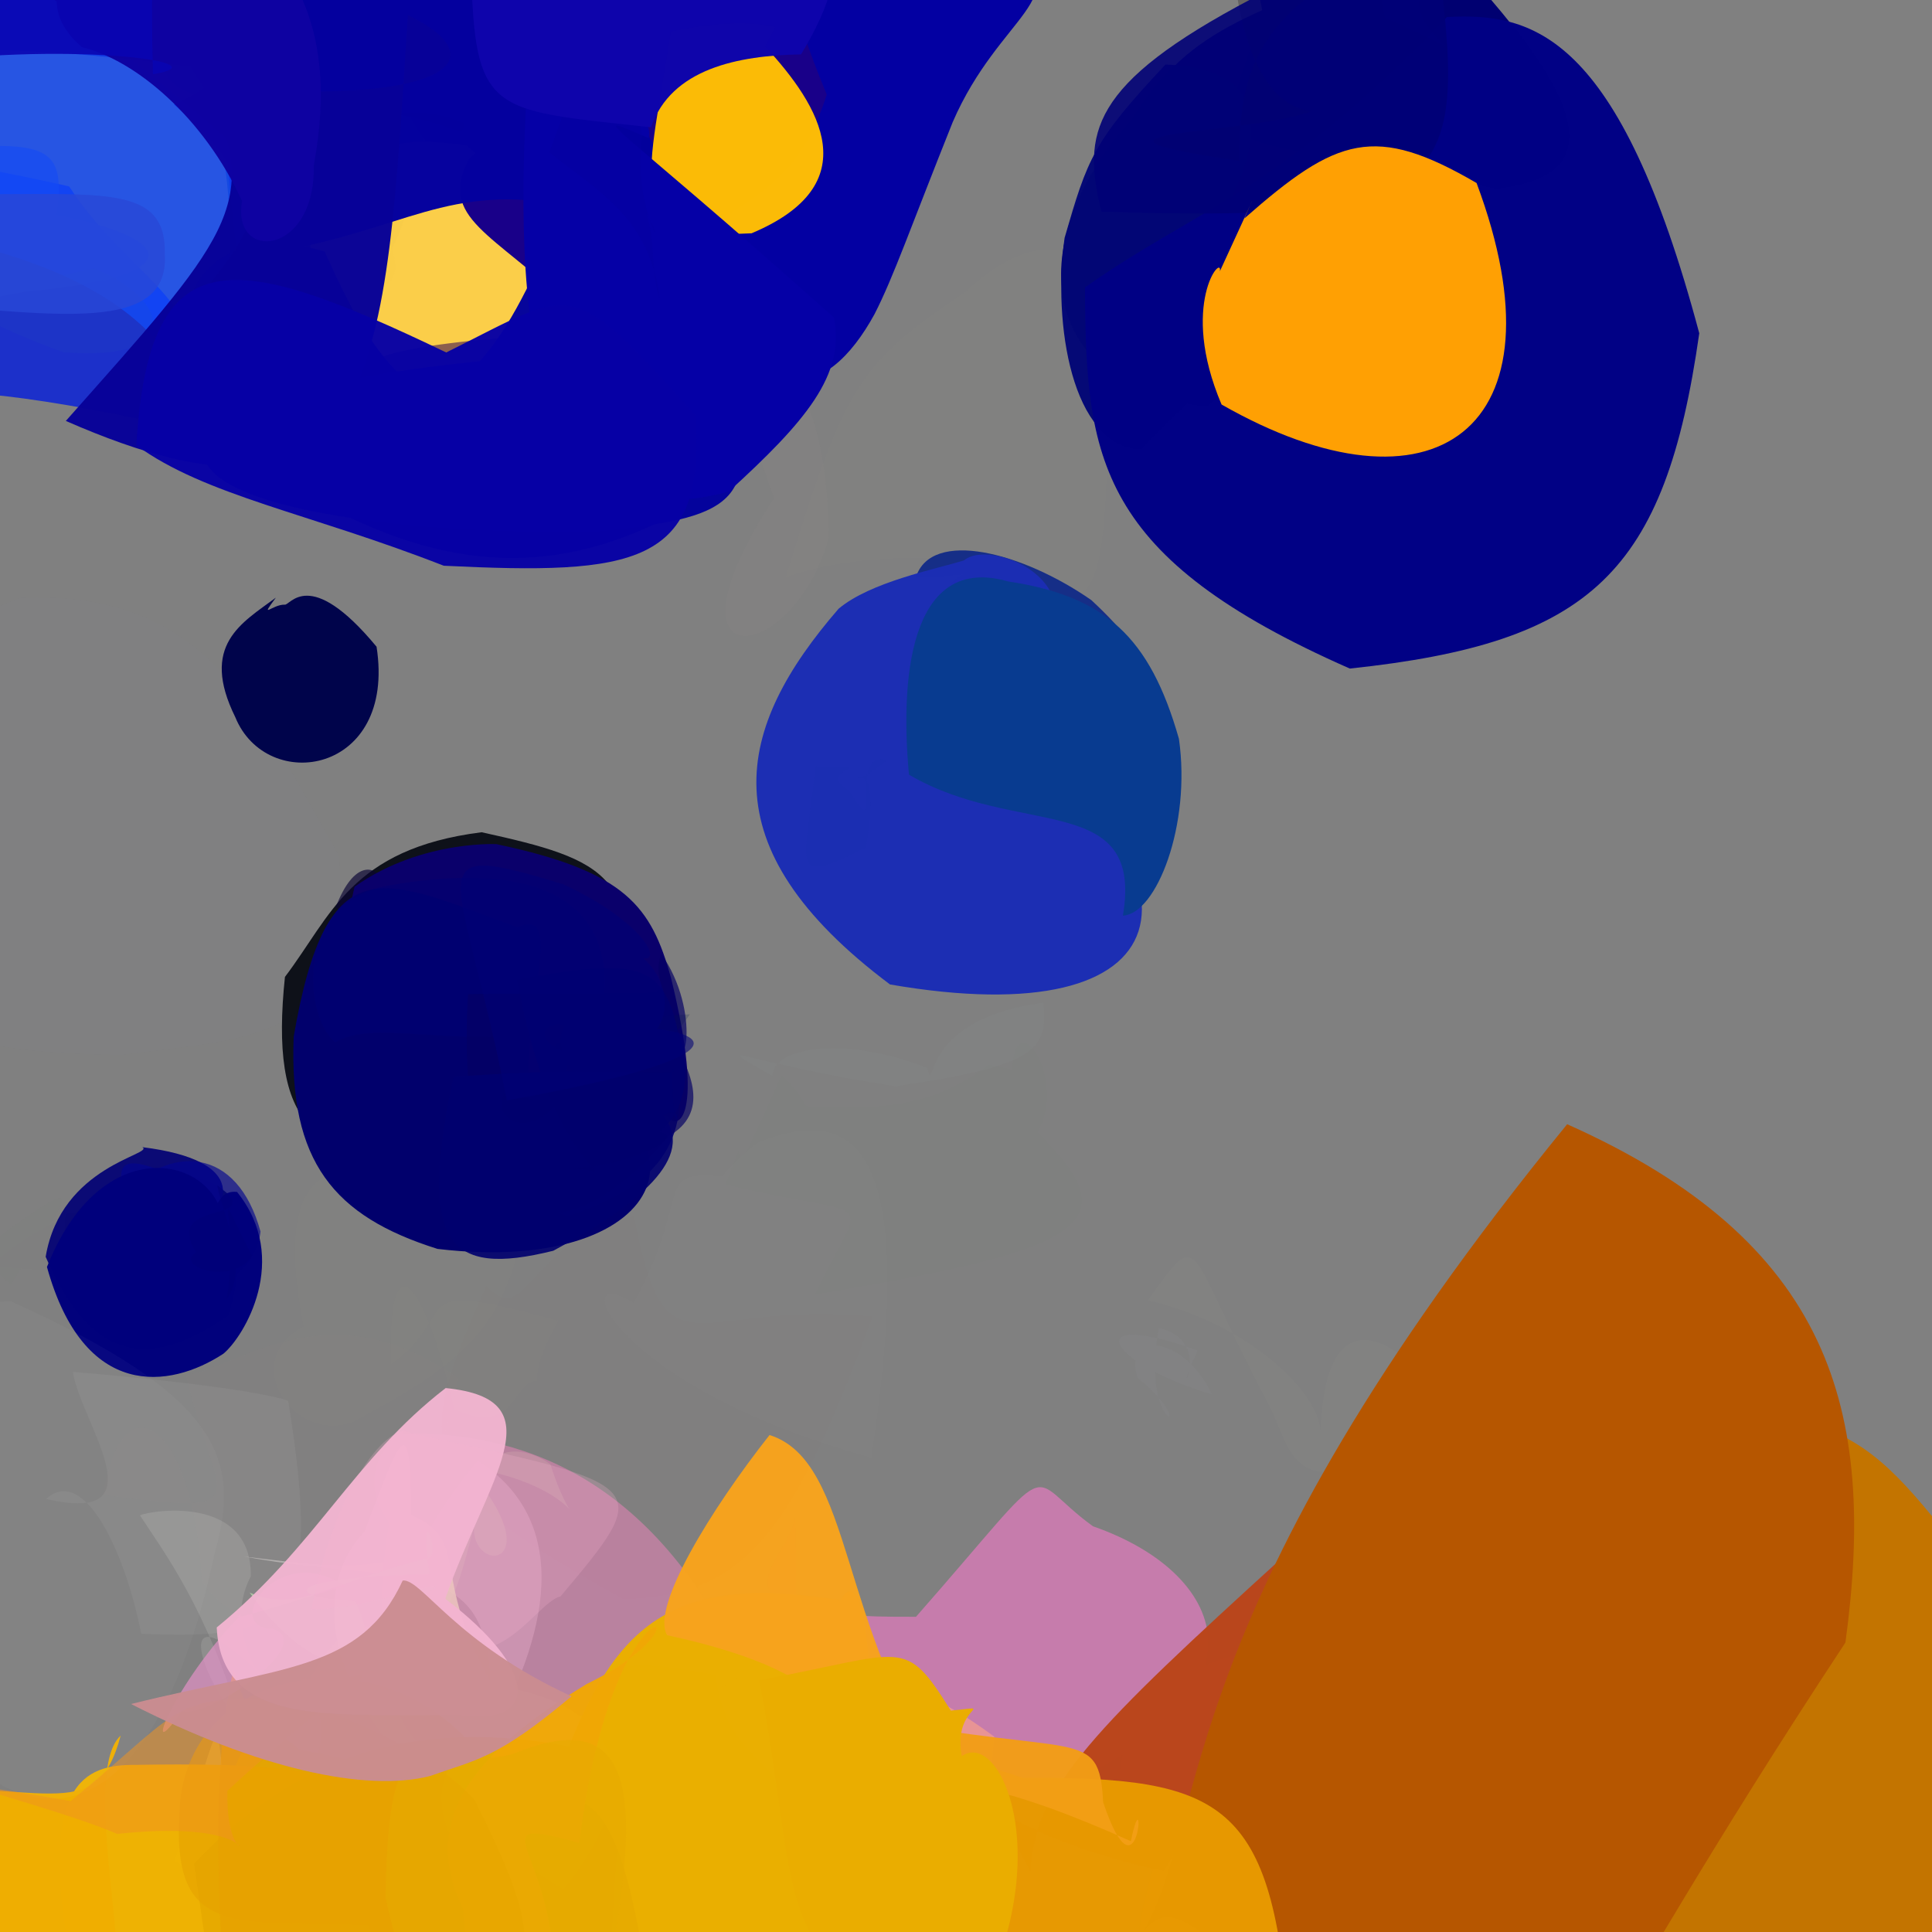 <?xml version="1.0" ?>
<svg xmlns="http://www.w3.org/2000/svg" version="1.1" width="512" height="512">
  <rect width="100%" height="100%" fill="#808080" stroke="none"/>
  <defs/>
  <g>
    <path d="M 335.912 371.66 C 342.579 383.198 341.123 405.543 384.506 373.854 C 366.318 348.105 350.492 347.62 350 380.186 C 350.399 369.702 331.458 350.951 304.185 344.601 C 318.872 324.266 313.717 329.821 335.912 371.66" stroke-width="0.0" fill="rgb(255, 255, 226)" opacity="0.022"/>
    <path d="M 292.997 85.686 C 295.187 163.484 289.293 165.242 272.242 149.748 C 255.337 147.746 229.746 145.543 208.246 152.943 C 223.728 102.645 227.484 96.233 255.873 77.371 C 271.027 62.773 290.565 59.222 292.997 85.686" stroke-width="0.0" fill="rgb(240, 236, 170)" opacity="0.015"/>
    <path d="M 392.173 -3.478 C 425.095 33.744 420.68 47.06 396.57 49.908 C 314.16 32.584 321.612 45.356 334.569 3.079 C 329.004 -22.755 340.074 -31.513 413.746 -17.412 C 404.196 10.646 385.941 -17.734 392.173 -3.478" stroke-width="0.0" fill="rgb(0, 0, 113)" opacity="0.997"/>
    <path d="M 112.144 37.063 C 106.228 68.608 99.693 85.661 63.769 82.649 C 57.039 75.264 65.622 55.47 55.025 26.184 C 38.702 21.85 40.327 14.156 57.735 2.054 C 119.302 -8.594 129.605 1.612 112.144 37.063" stroke-width="0.0" fill="rgb(30, 65, 124)" opacity="0.905"/>
    <path d="M 89.854 226.841 C 93.28 275.826 69.978 274.666 32.088 279.563 C -16.634 278.879 -26.588 270.996 -24.34 249.39 C -37.934 188.786 -40.596 176.763 5.149 158.482 C 55.76 156.044 68.449 189.751 89.854 226.841" stroke-width="0.0" fill="rgb(115, 194, 211)" opacity="0.01"/>
    <path d="M 174.425 -15.426 C 168.515 27.18 168.881 47.946 149.62 51.503 C 118.526 50.957 111.409 41.107 100.6 11.87 C 148.004 21.18 151.382 11.284 163.759 -1.795 C 180.305 -22.469 187.011 -15.35 174.425 -15.426" stroke-width="0.0" fill="rgb(21, 18, 134)" opacity="0.931"/>
    <path d="M 118.693 470.283 C 87.067 494.562 77.742 516.306 46.248 493.08 C 53.059 473.831 57.821 452.708 58.074 462.06 C 60.864 480.842 57.072 486.621 78.795 451.856 C 91.766 420.528 111.88 422.68 118.693 470.283" stroke-width="0.0" fill="rgb(211, 201, 158)" opacity="0.701"/>
    <path d="M 279.831 348.027 C 254.22 321.369 255.789 323.452 262.367 309.76 C 264.034 313.244 252.161 308.236 243.824 261.119 C 231.264 267.321 250.706 266.656 285.049 270.272 C 298.276 296.027 306.411 314.062 279.831 348.027" stroke-width="0.0" fill="rgb(255, 255, 229)" opacity="0.007"/>
    <path d="M 218.969 75.673 C 211.583 52.429 212.924 69.565 200.975 93.092 C 177.719 66.782 160.029 69.061 158.537 60.779 C 176.58 60.632 168.313 37.756 218.067 50.315 C 213.459 50.048 203.268 83.499 218.969 75.673" stroke-width="0.0" fill="rgb(96, 76, 253)" opacity="0.633"/>
    <path d="M 156.676 49.919 C 150.929 65.925 145.928 68.467 141.274 43.671 C 123.709 40.022 122.489 23.438 110.124 27.171 C 53.62 34.18 70.903 21.652 91.005 28.164 C 110.623 29.975 124.997 34.679 156.676 49.919" stroke-width="0.0" fill="rgb(72, 35, 14)" opacity="0.694"/>
    <path d="M 139.544 316.417 C 136.609 350.912 123.295 361.082 93.289 377.003 C 77.285 382.51 63.22 360.171 80.408 351.54 C 71.375 305.167 90.938 307.645 109.134 312.296 C 115.093 336.128 136.58 337.695 139.544 316.417" stroke-width="0.0" fill="rgb(244, 237, 118)" opacity="0.011"/>
    <path d="M 62.779 319.152 C 54.547 317.53 62.906 341.23 61.79 339.148 C 38.585 340.353 15.722 345.762 17.454 321.794 C 43.174 317.908 64.589 313.517 29.138 319.991 C 38.155 305.95 58.064 311.295 62.779 319.152" stroke-width="0.0" fill="rgb(14, 25, 73)" opacity="0.939"/>
    <path d="M 46.087 27.684 C 77.084 54.402 49.38 54.268 68.065 19.594 C 32.888 15.718 2.609 10.605 -29.963 14.847 C -26.151 2.613 -10.299 -8.917 40.108 -3.048 C 70.824 0.019 72.81 15.599 46.087 27.684" stroke-width="0.0" fill="rgb(24, 4, 133)" opacity="0.983"/>
    <path d="M 230.945 386.347 C 161.51 367.373 149.54 333.775 167.912 345.227 C 186.746 310.658 167.506 308.505 205.997 313.495 C 180.638 327.955 184.372 315.994 200.593 302.849 C 226.315 292.476 243.678 302.319 230.945 386.347" stroke-width="0.0" fill="rgb(255, 244, 229)" opacity="0.009"/>
    <path d="M 411.926 -13.749 C 378.112 -9.728 366.918 -1.969 383.937 12.817 C 373.344 7.123 365.08 4.401 357.006 -0.513 C 365.512 -12.958 373.181 -19.196 405.942 -25.485 C 455.313 -16.526 463.808 1.837 411.926 -13.749" stroke-width="0.0" fill="rgb(3, 2, 139)" opacity="0.636"/>
    <path d="M 219.727 142.18 C 210.539 176.658 172.718 181.35 205.092 132.037 C 193.229 98.235 190.647 83.887 163.692 95.237 C 151.533 109.282 156.061 85.319 149.831 72.156 C 200.159 82.825 218.578 90.656 219.727 142.18" stroke-width="0.0" fill="rgb(253, 222, 206)" opacity="0.017"/>
    <path d="M 49.692 328.599 C 58.907 309.396 67.465 328.144 60.477 348.644 C 41.447 361.861 24.94 362.94 12.1 333.061 C 16.176 308.804 41.034 305.945 37.738 304.009 C 65.659 307.495 62.365 319.554 49.692 328.599" stroke-width="0.0" fill="rgb(10, 9, 117)" opacity="0.996"/>
    <path d="M 46.415 112.959 C 3.543 103.71 -18.245 102.053 -29.851 105.584 C -45.173 131.794 -48.275 132.312 -57.877 89.824 C -63.587 40.54 -51.634 33.626 18.316 49.392 C 35.835 76.504 62.913 82.279 46.415 112.959" stroke-width="0.0" fill="rgb(11, 34, 215)" opacity="0.852"/>
    <path d="M 112.582 473.373 C 109.134 513.391 95.38 530.235 98.972 501.855 C 86.677 485.668 67.598 484.517 52.763 497.844 C 61.977 470.965 63.724 449.385 79.315 463.64 C 97.396 467.098 110.812 471.611 112.582 473.373" stroke-width="0.0" fill="rgb(205, 188, 8)" opacity="0.885"/>
    <path d="M 126.614 387.04 C 154.427 405.13 142.54 438.578 128.989 462.063 C 134.972 408.705 111.189 421.153 64.705 412.496 C 85.896 414.933 102.947 418.409 121.067 405.56 C 115.588 440.487 91.739 429.043 126.614 387.04" stroke-width="0.0" fill="rgb(254, 248, 245)" opacity="0.356"/>
    <path d="M 252.475 32.365 C 241.237 60.455 236.83 73.343 231.769 83.229 C 219.413 105.892 197.694 116.559 182.084 48.693 C 184.729 15.595 180.691 -3.481 267.468 -13.938 C 285.969 -0.945 264.91 3.662 252.475 32.365" stroke-width="0.0" fill="rgb(3, 0, 162)" opacity="0.997"/>
    <path d="M 235.305 199.504 C 258.543 199.617 242.3 204.977 229.214 198.417 C 193.956 202.775 142.195 198.822 184.352 151.712 C 205.59 149.265 198.156 183.257 208.523 191.316 C 221.593 177.018 211.533 182.073 235.305 199.504" stroke-width="0.0" fill="rgb(250, 241, 143)" opacity="0.003"/>
    <path d="M 197.486 443.565 C 162.894 462.994 135.028 465.501 115.785 461.965 C 109.525 467.423 96.017 445.956 103.171 403.478 C 91.095 387.214 110.667 375.884 106.487 379.832 C 136.212 379.496 172.692 389.57 197.486 443.565" stroke-width="0.0" fill="rgb(227, 131, 182)" opacity="0.579"/>
    <path d="M 155.862 33.449 C 147.903 68.798 107.805 62.926 123.39 32.738 C 106.956 25.447 92.341 32.828 67.716 40.571 C 67.681 -2.836 73.157 -21.283 100.883 -53.711 C 141.75 -27.165 148.839 -21.216 155.862 33.449" stroke-width="0.0" fill="rgb(55, 0, 102)" opacity="1.0"/>
    <path d="M 161.672 271.885 C 158.107 298.062 150.545 303.502 120.648 299.456 C 82.054 312.137 71.506 297.106 75.513 258.893 C 87.742 242.786 92.913 224.937 127.638 220.553 C 160.289 227.757 172.794 232.146 161.672 271.885" stroke-width="0.0" fill="rgb(12, 15, 23)" opacity="0.979"/>
    <path d="M 202.618 481.885 C 195.938 506.735 187.614 517.756 172.88 550.869 C 165.558 522.833 176.618 504.967 181.638 470.535 C 141.23 451.982 171.731 450.978 153.473 454.766 C 157.592 480.162 173.939 474.499 202.618 481.885" stroke-width="0.0" fill="rgb(210, 216, 30)" opacity="0.993"/>
    <path d="M 333.232 399.69 C 333.548 415.893 329.443 443.238 307.254 424.035 C 289.523 408.882 281.131 396.831 258.659 385.771 C 281.075 341.583 296.923 339.076 310.3 345.634 C 317.918 344.88 328.358 355.224 333.232 399.69" stroke-width="0.0" fill="rgb(246, 239, 251)" opacity="0.003"/>
    <path d="M 196.291 85.796 C 175.178 87.455 163.333 116.057 126.942 109.768 C 107.05 111.753 91.149 116.839 81.56 61.206 C 96.71 41.333 97.495 35.011 123.616 38.5 C 147.963 59.008 157.893 73.505 196.291 85.796" stroke-width="0.0" fill="rgb(254, 208, 71)" opacity="0.972"/>
    <path d="M 19.795 68.549 C -1.393 72.446 -17.637 90.329 -32.93 96.625 C -3.58 110.539 -23.975 113.377 -52.619 103.985 C -46.591 62.133 -31.969 53.4 -5.479 62.427 C 4.151 74.157 9.4 72.498 19.795 68.549" stroke-width="0.0" fill="rgb(32, 68, 166)" opacity="0.258"/>
    <path d="M 114.651 247.882 C 136.16 259.492 116.612 254.008 107.957 279.881 C 90.117 321.235 68.729 289.861 86.506 247.067 C 113.672 246.813 98.665 214.661 88.943 240.526 C 105.22 250.848 104.681 239.104 114.651 247.882" stroke-width="0.0" fill="rgb(9, 4, 52)" opacity="0.664"/>
    <path d="M 219.093 25.049 C 209.112 56.827 187.521 55.564 151.147 81.273 C 130.817 61.601 115.856 57.9 124.35 42.075 C 151.116 19.62 147.591 -4.736 163.047 -39.237 C 209.771 -37.233 198.505 -24.507 219.093 25.049" stroke-width="0.0" fill="rgb(25, 0, 137)" opacity="0.998"/>
    <path d="M 19.506 59.092 C 42.806 75.063 21.706 89.632 28.755 62.208 C 17.213 76.446 23.96 65.007 15.158 62.929 C 23.487 66.933 9.31 48.11 -7.344 57.56 C 14.275 65.493 23.316 70.787 19.506 59.092" stroke-width="0.0" fill="rgb(69, 98, 122)" opacity="0.304"/>
    <path d="M 14.967 56.956 C 48.949 63.662 48.411 73.632 6.9 77.232 C -21.663 83.196 -21.078 76.083 -31.314 76.612 C -20.142 62.695 -3.304 57.202 -19.893 39.896 C 12.302 36.962 17.708 38.143 14.967 56.956" stroke-width="0.0" fill="rgb(38, 76, 211)" opacity="0.61"/>
    <path d="M 76.367 371.198 C 85.896 429.662 76.11 434.657 37.411 432.97 C 33.632 413.174 22.764 387.73 12.212 397.245 C 43.07 404.415 21.096 376.445 19.315 363.56 C 59.169 366.936 73.007 369.998 76.367 371.198" stroke-width="0.0" fill="rgb(255, 247, 247)" opacity="0.05"/>
    <path d="M 237.55 268.058 C 267.93 288.617 242.228 299.826 218.32 300.573 C 193.911 283.847 176.387 282.177 180.859 251.502 C 189.674 260.391 184.819 265.485 147 227.736 C 191.179 232.61 233.497 247.761 237.55 268.058" stroke-width="0.0" fill="rgb(222, 249, 187)" opacity="0.0"/>
    <path d="M 173.481 5.105 C 151.236 48.215 156.421 56.552 145.35 53.667 C 114.861 49.39 103.958 63.256 62.97 68.278 C 53.002 -11.201 63.819 -10.488 130.716 -38.196 C 157.088 -43.884 163.732 -31.341 173.481 5.105" stroke-width="0.0" fill="rgb(5, 0, 159)" opacity="0.989"/>
    <path d="M -3.614 330.262 C 27.11 307.397 16.777 318.162 2.855 340.406 C -19.198 320.663 -21.945 308.948 -20.612 282.608 C -15.738 273.887 -6.947 268.278 -32.344 307.092 C -32.976 315.817 -22.284 316.267 -3.614 330.262" stroke-width="0.0" fill="rgb(38, 158, 4)" opacity="0.009"/>
    <path d="M 177.815 259.104 C 187.089 296.941 179.343 299.904 176.917 295.697 C 84.699 290.275 80.792 292.824 93.961 235.002 C 112.166 222.035 133.811 223.786 131.711 223.738 C 165.914 230.961 172.6 240.286 177.815 259.104" stroke-width="0.0" fill="rgb(10, 0, 107)" opacity="0.999"/>
    <path d="M 130.63 446.721 C 158.299 450.025 176.195 467.671 149.361 500.891 C 84.596 461.212 80.287 422.88 96.555 405.909 C 105.565 382.505 108.972 370.803 108.983 401.5 C 125 408.276 113.494 417.246 130.63 446.721" stroke-width="0.0" fill="rgb(233, 203, 186)" opacity="0.852"/>
    <path d="M 263.474 460.211 C 258.898 498.819 283.024 499.076 231.491 493.492 C 212.143 481.737 213.169 465.538 210.815 465.637 C 210.191 409.417 217.179 423.502 210.231 448.732 C 233.21 441.808 246.967 448.138 263.474 460.211" stroke-width="0.0" fill="rgb(243, 207, 49)" opacity="0.839"/>
    <path d="M 139.98 284.124 C 191.608 296.113 179.757 338.486 115.956 330.976 C 88.399 322.309 76.546 307.853 77.825 274.753 C 86.796 222.761 101.855 232.937 137.105 245.752 C 148.672 240.457 140.492 261.813 139.98 284.124" stroke-width="0.0" fill="rgb(1, 0, 108)" opacity="0.998"/>
    <path d="M 145.014 88.763 C 104.079 91.07 88.954 96.064 98.117 102.244 C 95.759 112.936 77.204 103.355 96.534 90.758 C 79.212 83.9 79.428 89.095 57.97 92.092 C 107.833 89.242 111.373 125.293 145.014 88.763" stroke-width="0.0" fill="rgb(88, 44, 82)" opacity="0.68"/>
    <path d="M 172.541 105.891 C 197.616 96.779 181.773 128.217 191.07 110.119 C 189.275 96.903 174.642 102.915 202.347 106.726 C 186.68 116.211 186.397 119.257 196.348 101.226 C 178.645 62.077 187.736 87.799 172.541 105.891" stroke-width="0.0" fill="rgb(186, 205, 223)" opacity="0.587"/>
    <path d="M 159.23 269.401 C 133.618 271.594 124.831 284.088 147.588 273.657 C 118.968 277.535 98.418 270.086 88.933 276.295 C 81.283 270.807 77.048 240.931 101.35 234.981 C 153.312 225.38 163.891 246.969 159.23 269.401" stroke-width="0.0" fill="rgb(0, 0, 116)" opacity="0.54"/>
    <path d="M 178.355 136.529 C 148.63 151.979 119.575 152.875 82.131 131.674 C 112.553 110.256 93.534 105.87 60.3 113.021 C 38.031 88.278 50.276 56.1 86.041 66.655 C 101.411 100.632 108.59 110.379 178.355 136.529" stroke-width="0.0" fill="rgb(9, 4, 143)" opacity="0.988"/>
    <path d="M 215.364 93.295 C 201.326 101.18 190.323 116.728 189.101 100.381 C 179.494 100.254 216.092 100.558 184.24 125.338 C 140.606 113.389 174.49 79.237 154.033 72.605 C 164.838 74.712 195.08 85.794 215.364 93.295" stroke-width="0.0" fill="rgb(179, 205, 245)" opacity="0.109"/>
    <path d="M 298.983 183.527 C 324.004 201.112 299.337 192.324 244.669 199.201 C 261.874 172.443 258.134 160.051 265.555 159.448 C 270.701 181.083 263.257 154.613 255.918 157.66 C 255.952 151.993 280.138 153.741 298.983 183.527" stroke-width="0.0" fill="rgb(23, 71, 102)" opacity="0.86"/>
    <path d="M 69.04 326.39 C 67.132 343.801 41.683 346.014 33.421 344.387 C 46.825 332.84 19.069 301.831 40.732 309.518 C 40.484 310.214 57.015 308.154 31.985 317.213 C 45.084 302.934 62.881 303.837 69.04 326.39" stroke-width="0.0" fill="rgb(2, 4, 145)" opacity="0.646"/>
    <path d="M 62.824 315.88 C 77.165 333.661 64.603 354.329 59.196 358.753 C 44.924 368.102 22.214 371.101 12.444 335.757 C 29.407 292.869 67.925 310.344 57.49 333.254 C 56.005 327.412 55.396 314.968 62.824 315.88" stroke-width="0.0" fill="rgb(0, 0, 124)" opacity="0.99"/>
    <path d="M 289.211 159.033 C 306.552 175.101 313.469 188.883 275.672 198.32 C 240.327 174.62 247.614 158.317 249.67 164.387 C 246.509 149.18 268.975 151.913 242.706 153.008 C 246.812 140.024 271.018 146.363 289.211 159.033" stroke-width="0.0" fill="rgb(21, 45, 136)" opacity="0.981"/>
    <path d="M 168.608 308.618 C 151.337 309.881 166.379 320.109 160.288 311.949 C 150.721 282.888 148.557 288.974 151.112 279.371 C 135.018 273.861 152.54 265.634 152.39 277.369 C 152.964 273.014 156.496 303.364 168.608 308.618" stroke-width="0.0" fill="rgb(32, 11, 53)" opacity="0.612"/>
    <path d="M 286.419 386.248 C 281.836 404.479 285.654 438.479 265.778 452.721 C 234.623 454.877 228.809 447.396 215.546 391.419 C 208.864 372.425 224.751 356.271 247.183 348.146 C 280.878 379.007 285.293 388.349 286.419 386.248" stroke-width="0.0" fill="rgb(236, 198, 194)" opacity="0.001"/>
    <path d="M 65.398 40.962 C 73.487 31.872 75.046 63.137 40.52 89.194 C 28.786 76.672 8.084 66.655 -25.572 61.233 C -15.555 29.993 -14.484 12.124 6.133 -6.23 C 51.484 27.378 64.207 41.165 65.398 40.962" stroke-width="0.0" fill="rgb(16, 74, 254)" opacity="0.786"/>
    <path d="M 205.506 472.956 C 216.011 496.642 214.511 519.619 222.645 545.965 C 155.994 554.942 158.592 550.793 165.115 469.808 C 151.886 441.667 158.663 437.75 189.645 443.981 C 191.521 463.474 204.436 466.597 205.506 472.956" stroke-width="0.0" fill="rgb(249, 193, 9)" opacity="0.979"/>
    <path d="M 16.874 93.369 C 49.444 95.901 44.902 79.229 24.815 71.047 C -31.609 84.553 -44.056 79.682 -45.51 63.077 C -22.86 49.18 -13.556 38.587 -26.102 60.868 C -18.714 71.51 -21.304 79.481 16.874 93.369" stroke-width="0.0" fill="rgb(41, 87, 182)" opacity="0.118"/>
    <path d="M 145.817 387.935 C 153.354 411.815 156.996 393.093 121.859 388.588 C 113.276 432.391 118.146 437.661 126.71 399.674 C 119.977 417.351 147.316 417.999 125.93 391.452 C 135.824 375.53 151.57 393.389 145.817 387.935" stroke-width="0.0" fill="rgb(232, 209, 186)" opacity="0.178"/>
    <path d="M 370.12 19.165 C 379.435 29.65 385.001 53.127 319.758 107.627 C 274.093 102.613 271.002 63.125 299.913 31.919 C 315.811 6.179 332.389 3.587 379.232 -14.755 C 359.995 -30.553 360.784 -23.578 370.12 19.165" stroke-width="0.0" fill="rgb(4, 0, 118)" opacity="0.977"/>
    <path d="M 225.05 209.703 C 215.242 203.348 235.167 203.371 216.165 203.136 C 213.492 229.621 208.622 235.062 229.443 224.55 C 234.956 192.255 218.642 214.894 234.969 201.426 C 224.056 199.166 234.895 225.322 225.05 209.703" stroke-width="0.0" fill="rgb(94, 195, 78)" opacity="0.029"/>
    <path d="M 121.498 365.252 C 104.927 444.867 65.431 437.05 53.504 419.089 C 51.405 377.524 32.509 364.112 27.307 396.145 C 69.98 401.784 57.257 398.438 49.313 364.511 C 64.741 361.513 87.495 341.507 121.498 365.252" stroke-width="0.0" fill="rgb(255, 241, 232)" opacity="0.012"/>
    <path d="M 64.024 457.411 C 52.956 444.238 44.921 420.511 68.798 443.284 C 76.915 454.288 57.118 435.569 66.469 417.731 C 66.796 394.108 35.156 401.242 37.186 401.73 C 43.253 411.106 54.964 426.279 64.024 457.411" stroke-width="0.0" fill="rgb(255, 255, 246)" opacity="0.117"/>
    <path d="M 106.104 495.567 C 111.941 543.102 106.063 547.45 84.48 544.274 C 42.65 531.402 25.079 530.17 18.831 520.436 C 9.77 472.169 22.492 467.614 35.903 467.712 C 97.691 466.648 98.165 473.181 106.104 495.567" stroke-width="0.0" fill="rgb(239, 179, 2)" opacity="0.984"/>
    <path d="M 166.052 535.643 C 157.724 530.385 151.707 537.864 84.652 598.363 C 68.823 592.263 64.015 582.332 51.42 493.942 C 95.239 447.23 144.433 459.145 182.602 471.136 C 190.309 491.903 171.041 511.985 166.052 535.643" stroke-width="0.0" fill="rgb(231, 171, 1)" opacity="0.989"/>
    <path d="M 128.255 502.857 C 135.724 529.174 114.076 545.754 97.488 510.087 C 59.891 509.034 44.406 513.65 47.854 476.178 C 52.783 441.896 97.424 434.425 122.984 460.097 C 118.936 471.43 109.423 474.549 128.255 502.857" stroke-width="0.0" fill="rgb(229, 162, 1)" opacity="0.583"/>
    <path d="M 524.825 417.811 C 537.429 480.7 520.724 537.338 475.953 574.278 C 337.428 553.913 331.74 550.531 317.814 490.244 C 327.086 455.708 350.939 454.365 413.155 379.608 C 490 367.098 493.916 379.4 524.825 417.811" stroke-width="0.0" fill="rgb(195, 116, 0)" opacity="1.0"/>
    <path d="M 102.517 -12.461 C 88.726 -30.118 66.569 -8.679 70.127 18.66 C 66.531 28.002 53.22 22.269 47.176 1.513 C 50.513 -24.459 63.58 -21.352 81.775 -25.714 C 103.775 -18.76 106.403 1.059 102.517 -12.461" stroke-width="0.0" fill="rgb(13, 17, 125)" opacity="0.958"/>
    <path d="M 304.561 85.865 C 335.817 93.126 327.555 92.716 302.309 118.994 C 283.92 118.252 278.975 85.519 282.127 63.034 C 288.236 41.968 289.641 37.549 308.872 17.101 C 342.551 18.413 337.221 43.68 304.561 85.865" stroke-width="0.0" fill="rgb(3, 7, 118)" opacity="0.978"/>
    <path d="M 188.822 106.601 C 217.684 111.256 197.176 111.18 185.861 102.544 C 163.76 104.107 148.039 106.246 156.235 86.652 C 155.414 80.364 160.143 68.694 161.84 79.261 C 179.314 72.875 185.455 63.388 188.822 106.601" stroke-width="0.0" fill="rgb(252, 238, 254)" opacity="0.29"/>
    <path d="M 289.649 404.48 C 326.941 417.461 337.1 450.897 280.008 473.601 C 199.294 451.979 212.822 447.578 210.635 402.321 C 209.106 414.216 182.465 428.906 242.752 428.463 C 281.811 384.015 270.542 390.683 289.649 404.48" stroke-width="0.0" fill="rgb(236, 122, 196)" opacity="0.647"/>
    <path d="M 307.087 351.897 C 301.907 381.149 319.788 379.975 301.457 365.147 C 297.383 352.323 314.008 353.858 321.175 369.526 C 292.81 361.14 285.641 346.501 317.389 357.886 C 309.099 375.686 323.202 355.55 307.087 351.897" stroke-width="0.0" fill="rgb(243, 248, 250)" opacity="0.024"/>
    <path d="M 190.674 101.596 C 205.893 135.668 188.951 137.664 156.169 140.985 C 25.815 141.145 25.019 105.645 127.125 95.737 C 137.59 84.004 142.079 69.885 149.664 56.706 C 157.177 9.9 175.231 16.931 190.674 101.596" stroke-width="0.0" fill="rgb(2, 0, 157)" opacity="0.974"/>
    <path d="M 35.1 331.081 C 52.441 343.688 44.337 337.985 -17.941 334.632 C -19.815 346.365 -36.37 349.153 -11.24 368.318 C -11.489 345.189 -11.696 334.327 29.1 317.165 C 29.002 296.294 45.526 309.591 35.1 331.081" stroke-width="0.0" fill="rgb(2, 8, 122)" opacity="0.005"/>
    <path d="M 103.864 65.745 C 104.227 69.803 90.043 68.411 72.095 72.864 C 83.171 117.214 89.571 84.625 88.058 76.511 C 43.207 77.353 70.568 47.567 74.216 79.303 C 84.862 72.298 109.711 84.536 103.864 65.745" stroke-width="0.0" fill="rgb(147, 111, 3)" opacity="0.009"/>
    <path d="M 178.968 279 C 183.377 300.924 176.378 313.865 150.376 322.303 C 137.552 317.572 131.515 317.12 158.914 291.872 C 130.932 266.32 168.473 262.413 171.155 271.196 C 178.478 272.687 179.128 288.636 178.968 279" stroke-width="0.0" fill="rgb(0, 0, 113)" opacity="0.906"/>
    <path d="M 108.093 4.008 C 102.015 97.671 101.615 148.425 17.446 111.55 C 59.378 64.251 70.232 53.751 54.675 23.958 C 29.004 -12.322 58.359 -19.85 72.22 24.091 C 123.596 25.876 128.567 13.729 108.093 4.008" stroke-width="0.0" fill="rgb(8, 2, 152)" opacity="0.977"/>
    <path d="M 230.749 489.635 C 239.314 528.869 245.48 541.859 173.928 542.093 C 165.807 477.125 157.741 476.717 145.759 476.041 C 160.429 435.083 172.372 415.651 222.821 424.125 C 226.976 415.77 232.641 427.03 230.749 489.635" stroke-width="0.0" fill="rgb(234, 175, 0)" opacity="0.996"/>
    <path d="M 362.816 500.345 C 377.139 510.434 367.432 513.866 337.191 534.794 C 303.293 539.741 294.915 528.787 306.449 492.309 C 285.648 476.377 297.416 435.937 345.596 436.612 C 378.99 444.283 358.18 433.3 362.816 500.345" stroke-width="0.0" fill="rgb(222, 173, 67)" opacity="0.966"/>
    <path d="M 153.516 488.401 C 122.821 480.018 151.789 492.092 145.951 534.83 C 121.015 533.466 125.709 530.296 122.66 505.77 C 111.655 483.125 123.883 465.409 155.557 446.241 C 193.312 427.892 162.953 412.271 153.516 488.401" stroke-width="0.0" fill="rgb(241, 167, 5)" opacity="0.967"/>
    <path d="M 31.986 459.947 C 20.784 470.278 36.757 527.454 30.319 544.031 C -29.621 524.408 -22.694 503.316 -26.27 472.969 C -16.827 456.052 -9.483 454.466 -38.05 474.165 C 12.163 471.144 25.231 484.966 31.986 459.947" stroke-width="0.0" fill="rgb(240, 174, 1)" opacity="0.991"/>
    <path d="M 202.767 12.314 C 217.442 28.127 229.961 48.889 199.175 61.827 C 163.666 63.712 171.914 48.174 178.117 6.283 C 195.499 0.367 213.983 -5.572 189.89 -8.785 C 214.952 -15.697 224.496 -29.001 202.767 12.314" stroke-width="0.0" fill="rgb(255, 190, 5)" opacity="0.981"/>
    <path d="M 142.348 365.978 C 135.648 365.974 136.866 381.045 120.33 373.458 C 112.103 337.104 102.482 328.517 103.657 361.521 C 122.896 348.043 105.116 338.049 147.577 349.898 C 149.737 348.609 142.328 357.413 142.348 365.978" stroke-width="0.0" fill="rgb(246, 250, 161)" opacity="0.009"/>
    <path d="M 39.943 407.602 C 36.657 462.671 29.309 449.302 16.035 447.337 C -19.099 456.158 -19.415 469.465 -29.773 459.971 C -33.468 411.309 -21.805 409.666 22.757 415.785 C 49.792 386.349 41.676 374.614 39.943 407.602" stroke-width="0.0" fill="rgb(255, 255, 255)" opacity="0.0"/>
    <path d="M 231.242 348.888 C 209.967 406.758 197.329 422.984 165.218 423.776 C 109.542 392.937 109.183 384.564 128.885 340.803 C 140.139 352.427 139.711 328.481 168.02 322.292 C 176.531 366.953 183.658 344.218 231.242 348.888" stroke-width="0.0" fill="rgb(255, 225, 159)" opacity="0.004"/>
    <path d="M 125.645 476.769 C 151.543 528.029 144.85 534.223 60.166 539.309 C 57.676 505.428 55.934 467.688 61.914 442.36 C 71.821 476.775 94.769 472.312 81.009 444.634 C 67.752 452.812 101.081 452.127 125.645 476.769" stroke-width="0.0" fill="rgb(232, 161, 1)" opacity="0.715"/>
    <path d="M 274.923 300.099 C 300.221 324.716 286.535 331.316 215.935 343.06 C 229.655 314.449 233.465 323.835 192.263 313.9 C 210.476 264.094 224.067 274.671 268.238 283.438 C 269.122 265.057 283.064 286.512 274.923 300.099" stroke-width="0.0" fill="rgb(247, 255, 227)" opacity="0.004"/>
    <path d="M 177.44 274.35 C 183.578 284.209 187.949 294.882 177.238 301.065 C 150.598 332.525 120.085 333.274 124.024 263.448 C 192.938 262.565 170.562 266.182 175.19 252.736 C 186.007 267.91 181.556 288.864 177.44 274.35" stroke-width="0.0" fill="rgb(5, 0, 100)" opacity="0.689"/>
    <path d="M 450.32 88.321 C 441.283 151.866 421.725 170.37 357.715 177.176 C 290.73 147.681 287.696 121.634 287.542 76.167 C 317.379 55.033 338.797 51.183 383.458 4.511 C 406.049 3.328 429.052 8.601 450.32 88.321" stroke-width="0.0" fill="rgb(0, 0, 133)" opacity="0.996"/>
    <path d="M 328.768 -38.386 C 323.065 -14.409 328.235 28.068 347.743 29.39 C 332.189 35.777 273.965 34.691 328.443 42.63 C 328.2 19.583 333.659 7.008 354.071 -6.044 C 348.634 -24.566 355.725 -17.653 328.768 -38.386" stroke-width="0.0" fill="rgb(31, 20, 20)" opacity="0.277"/>
    <path d="M 178.405 294.743 C 141.391 303.048 134.018 304.57 139.995 313.052 C 143.294 318.766 150.036 315.546 154.258 294.154 C 137.957 283.67 152.497 261.065 149.815 292.079 C 177.686 293.715 167.143 275.979 178.405 294.743" stroke-width="0.0" fill="rgb(0, 7, 90)" opacity="0.218"/>
    <path d="M 90.944 -37.727 C 88.097 -18.03 79.833 -8.34 63.154 1.765 C 91.786 13.366 69.451 19.007 29.56 5.426 C 27.641 -5.994 43.594 -27.978 68.068 -30.983 C 107.303 -16.748 115.526 -14.174 90.944 -37.727" stroke-width="0.0" fill="rgb(7, 11, 158)" opacity="0.854"/>
    <path d="M 99.79 171.385 C 105.082 205.284 70.686 210.531 62.353 190.057 C 52.919 170.928 64.049 165.109 73.102 158.387 C 68.643 164.406 72.09 160.197 75.422 160.236 C 76.796 160.71 81.846 149.733 99.79 171.385" stroke-width="0.0" fill="rgb(0, 4, 75)" opacity="0.997"/>
    <path d="M 72.247 431.618 C 84.502 435.451 55.351 455.528 48.188 453.423 C 36.741 469.999 46.047 445.946 63.978 427.866 C 56.873 431.107 86.185 421.695 91.502 420.348 C 73.35 408.019 58.647 431.52 72.247 431.618" stroke-width="0.0" fill="rgb(232, 146, 203)" opacity="0.662"/>
    <path d="M 145.179 285.41 C 172.056 304.912 159.075 290.24 148.541 291.344 C 137.66 305.039 127.947 292.537 135.53 288.53 C 141.128 295.782 168.078 290.1 182.821 268.819 C 159.071 269.242 168.349 285.198 145.179 285.41" stroke-width="0.0" fill="rgb(2, 23, 73)" opacity="0.196"/>
    <path d="M 342.489 436.986 C 324.161 449.693 315.84 485.826 308.363 495.794 C 261.509 485.528 259.493 469.462 273.021 495.68 C 274.295 473.532 290.806 457.401 339.75 412.854 C 348.145 394.397 342.969 413.73 342.489 436.986" stroke-width="0.0" fill="rgb(185, 70, 28)" opacity="0.992"/>
    <path d="M 187.027 105.27 C 190.088 110.327 201.038 122.303 205.048 108.199 C 184.256 89.458 179.672 71.158 177.788 53.479 C 167.035 56.211 170.333 57.868 157.254 77.052 C 202.692 81.057 218.543 90.23 187.027 105.27" stroke-width="0.0" fill="rgb(199, 190, 186)" opacity="0.063"/>
    <path d="M 220.99 84.155 C 224.106 99.302 213.456 111.724 193.125 130.278 C 137.138 145.437 135.731 78.414 140.407 10.808 C 152.594 32.092 173.898 26.397 171.903 36.607 C 154.297 29.252 160.337 29.96 220.99 84.155" stroke-width="0.0" fill="rgb(5, 0, 166)" opacity="0.999"/>
    <path d="M 379.602 -22.335 C 388.955 47.677 390.835 59.441 291.881 56.074 C 286.852 35.383 288.595 22.388 331.812 -0.381 C 338.568 -37.952 332.084 -24.149 347.764 -29.177 C 341.98 -12.561 354.295 -1.876 379.602 -22.335" stroke-width="0.0" fill="rgb(0, 0, 118)" opacity="0.895"/>
    <path d="M 175.745 295.644 C 184.672 306.638 169.094 319.389 146.631 331.463 C 118.52 338.441 110.807 329.829 120.162 285.406 C 163.875 281.95 181.823 285.953 178.137 283.19 C 178.047 306.436 182.225 290.991 175.745 295.644" stroke-width="0.0" fill="rgb(1, 0, 111)" opacity="0.912"/>
    <path d="M 113.65 412.898 C 88.113 418.957 79.029 427.837 66.155 422.054 C 85.323 448.633 104.243 444.471 94.065 424.189 C 76.519 423.659 71.758 418.116 113.87 417.187 C 110.574 395.62 117.052 411.605 113.65 412.898" stroke-width="0.0" fill="rgb(201, 246, 186)" opacity="0.559"/>
    <path d="M 179.534 272.862 C 187.239 293.528 171.956 307.068 164.879 300.384 C 190.33 297.137 169.625 308.81 152.173 309.529 C 167.529 311.671 146.859 314.294 137.096 259.68 C 168.062 253.722 175.786 255.198 179.534 272.862" stroke-width="0.0" fill="rgb(0, 1, 109)" opacity="0.826"/>
    <path d="M 291.693 258.102 C 258.808 283.441 255.579 295.903 213.719 293.144 C 201.928 273.397 187.995 280.711 196.511 307.875 C 217.032 266.352 212.976 258.843 235.645 256.777 C 262.525 221.169 301.612 231.428 291.693 258.102" stroke-width="0.0" fill="rgb(231, 216, 240)" opacity="0.005"/>
    <path d="M 489.055 435.292 C 414.034 549.138 420.495 562.453 386.572 567.182 C 320.673 518.499 313.55 499.32 303.142 511.737 C 320.426 481.212 309.884 427.146 415.31 297.931 C 485.051 329.027 497.48 373.417 489.055 435.292" stroke-width="0.0" fill="rgb(182, 86, 0)" opacity="1.0"/>
    <path d="M -5.907 171.032 C -7.692 180.385 -11.723 196.166 -27.523 203.125 C -15.12 213.618 -23.262 211.315 -42.447 145.568 C -38.472 138.204 -31.235 137.31 -13.575 158.028 C -5.838 187.824 -5.124 183.326 -5.907 171.032" stroke-width="0.0" fill="rgb(29, 29, 77)" opacity="0.872"/>
    <path d="M 276.565 265.714 C 242.529 270.109 248.199 291.155 245.708 283.024 C 225.805 274.833 204.843 276.839 204.715 285.165 C 185.824 274.362 198.185 281.979 237.363 287.899 C 274.929 282.441 277.715 278.069 276.565 265.714" stroke-width="0.0" fill="rgb(231, 253, 251)" opacity="0.016"/>
    <path d="M 163.043 512.497 C 176.17 544.935 179.847 560.753 162.322 560.245 C 122.107 547.605 110.499 540.6 102.192 502.983 C 102.737 444.883 117.34 470.311 135.79 464.867 C 166.251 452.232 169.778 472.622 163.043 512.497" stroke-width="0.0" fill="rgb(230, 170, 0)" opacity="0.604"/>
    <path d="M 250.082 470.214 C 280.872 477.594 264.501 491.734 224.971 475.078 C 224.923 459.973 227.146 444.268 176.795 433.339 C 172.361 425.925 188.691 399.612 203.937 380.298 C 226.286 387.317 222.297 432.427 250.082 470.214" stroke-width="0.0" fill="rgb(246, 163, 29)" opacity="0.98"/>
    <path d="M 43.663 67.208 C 45.175 90.284 9.743 82.239 -31.435 79.945 C -10.193 80.426 -17.174 72.956 -20.862 62.789 C -16.605 53.255 -10.728 44.787 -35.023 50.452 C 17.456 54.213 44.236 44.482 43.663 67.208" stroke-width="0.0" fill="rgb(41, 72, 214)" opacity="0.815"/>
    <path d="M 56.928 411.462 C 41.961 481.422 12.536 487.802 -10.632 464.617 C 8.619 462.538 -5.731 462.324 -51.111 424.466 C -72.38 367.183 -77.956 347.166 2.932 344.87 C 57.884 369.801 64.09 386.202 56.928 411.462" stroke-width="0.0" fill="rgb(254, 250, 255)" opacity="0.029"/>
    <path d="M 184.231 109.946 C 187.448 150.116 167.735 152.341 117.607 149.927 C 81.752 135.913 54.485 131.392 36.13 118.005 C 39.477 62.494 61.644 66.229 118.26 93.406 C 153.143 76.037 150.443 72.777 184.231 109.946" stroke-width="0.0" fill="rgb(7, 0, 165)" opacity="0.967"/>
    <path d="M 60.264 474.584 C 59.642 502.269 78.022 480.973 31.039 486.004 C 12.375 477.908 -30.702 468.698 18.741 477.301 C 47.142 454.01 44.74 450.071 70.674 449.961 C 110.605 440.821 99.992 437.755 60.264 474.584" stroke-width="0.0" fill="rgb(241, 148, 33)" opacity="0.524"/>
    <path d="M 174.802 79.257 C 172.205 70.812 173.852 64.075 171.213 56.354 C 178.46 69.768 167.375 56.428 170.215 36.007 C 160.199 -10.622 168.03 -20.74 145.587 40.369 C 158.82 50.898 172.367 57.922 174.802 79.257" stroke-width="0.0" fill="rgb(5, 2, 160)" opacity="0.489"/>
    <path d="M 350.085 58.21 C 352.691 86.24 360.72 119.577 371.99 88.32 C 335.488 89.966 319.267 69.206 330.561 92.975 C 329.256 77.421 327.444 51.418 346.161 47.722 C 345.316 67.907 357.677 76.697 350.085 58.21" stroke-width="0.0" fill="rgb(60, 37, 81)" opacity="0.282"/>
    <path d="M 60.071 344.278 C 63.741 321.98 55.22 310.081 66.793 332.796 C 61.692 340.949 45.907 335.547 52.009 331.924 C 42.663 317.206 72.068 324.693 57.564 314.086 C 58.805 321.369 66.289 335.877 60.071 344.278" stroke-width="0.0" fill="rgb(1, 1, 118)" opacity="0.418"/>
    <path d="M 118.003 423.686 C 142.545 442.29 143.316 457.484 121.974 454.6 C 91.58 453.609 58.727 459.245 57.435 431.29 C 83.605 409.935 93.811 386.579 118.112 367.848 C 147.933 370.848 129.305 391.418 118.003 423.686" stroke-width="0.0" fill="rgb(243, 181, 209)" opacity="0.954"/>
    <path d="M 83.154 43.835 C 83.601 67.98 61.254 69.443 64.154 53.262 C 54.062 31.334 36.117 15.97 21.69 12.491 C 7.555 0.36 15.585 -15.393 48.311 -35.276 C 76.346 -15.058 90.332 4.86 83.154 43.835" stroke-width="0.0" fill="rgb(15, 3, 162)" opacity="0.989"/>
    <path d="M 148.526 423.075 C 141.025 424.765 129.124 452.367 105.452 426.404 C 132.606 412.311 97.886 427.328 82.522 426.422 C 89.639 390.145 104.741 376.011 108.909 379.871 C 173.073 393.516 173.459 393.48 148.526 423.075" stroke-width="0.0" fill="rgb(248, 181, 209)" opacity="0.231"/>
    <path d="M 341.582 537.566 C 333.145 531.823 325.205 539.37 295.68 564.613 C 260.859 554.033 246.497 554.343 260.41 500.336 C 233.732 458.798 244.369 462.322 271.032 471.147 C 324.437 470.81 337.326 477.445 341.582 537.566" stroke-width="0.0" fill="rgb(232, 153, 1)" opacity="0.985"/>
    <path d="M 161.639 249.171 C 185.049 256.321 176.306 284.66 162.345 271.681 C 199.685 273.354 187.119 282.245 134.296 291.618 C 122.322 229.737 108.858 222.011 149.351 234.372 C 176.276 246.897 178.283 261.897 161.639 249.171" stroke-width="0.0" fill="rgb(0, 0, 117)" opacity="0.573"/>
    <path d="M 292.344 477.601 C 302.101 506.609 303.655 468.809 299.686 487.928 C 267.251 473.379 245.145 468.485 246.934 478.351 C 231.603 459.018 240.501 457.333 232.051 455.362 C 285.425 466.003 291.326 457.21 292.344 477.601" stroke-width="0.0" fill="rgb(242, 158, 21)" opacity="0.956"/>
    <path d="M 229.91 119.4 C 236.264 180.622 259.235 166.735 201.58 176.745 C 174.634 175.469 174.134 169.393 181.037 144.992 C 169.53 140.321 191.343 132.612 211.541 155.779 C 233.084 167.965 231.739 143.646 229.91 119.4" stroke-width="0.0" fill="rgb(250, 250, 234)" opacity="0.002"/>
    <path d="M 261.742 186.337 C 324.818 234.57 313.893 274.397 235.862 260.891 C 186.888 224.167 195.03 192.737 222.24 161.321 C 230.709 154.211 247.853 150.852 255.452 148.53 C 263.339 141.562 302.197 158.41 261.742 186.337" stroke-width="0.0" fill="rgb(28, 46, 179)" opacity="0.993"/>
    <path d="M 254.888 465.386 C 265.623 457.945 281.578 495.104 255.717 537.989 C 202.661 521.577 212.959 506.739 201.217 445.301 C 240.415 437.949 239.532 433.558 251.989 453.333 C 265.045 452.078 252.244 451.716 254.888 465.386" stroke-width="0.0" fill="rgb(234, 173, 0)" opacity="1.0"/>
    <path d="M 312.425 195.777 C 315.715 218.593 306.458 242.236 297.582 242.65 C 303.176 209.444 269.621 222.185 240.882 205.288 C 238.165 175.842 242.736 147.084 267.128 154.08 C 292.794 157.942 304.698 168.689 312.425 195.777" stroke-width="0.0" fill="rgb(8, 59, 144)" opacity="1.0"/>
    <path d="M 223.281 -36.406 C 213.962 -10.252 205.28 18.882 213.814 11.854 C 214.089 11.475 206.496 0.282 169.319 10.46 C 176.659 -36.152 182.803 -44.724 190.987 -49.944 C 239.724 -17.13 252.359 -7.146 223.281 -36.406" stroke-width="0.0" fill="rgb(11, 5, 155)" opacity="0.856"/>
    <path d="M 325.614 345.822 C 337.827 416.104 343.199 407.995 300.935 398.867 C 300.44 346.882 294.369 350.056 300.834 329.438 C 305.652 348.572 308.796 309.79 288.632 327.574 C 272.585 318.876 318.965 309.594 325.614 345.822" stroke-width="0.0" fill="rgb(255, 255, 255)" opacity="0.006"/>
    <path d="M 40.528 19.672 C 60.848 16.321 15.388 10.773 -26.603 17.327 C -23.901 27.584 -26.369 34.94 -21.257 22.96 C -15.093 -5.753 -7.735 -13.045 32.972 -49.027 C 43.351 -40.674 39.384 -23.501 40.528 19.672" stroke-width="0.0" fill="rgb(9, 5, 178)" opacity="0.904"/>
    <path d="M 151.466 449.537 C 131.655 466.17 126.353 466.246 113.973 470.658 C 96.933 475.061 68.176 468.666 34.728 451.58 C 74.866 441.582 95.62 442.911 106.73 418.852 C 111.713 418.35 120.613 435.339 151.466 449.537" stroke-width="0.0" fill="rgb(203, 141, 145)" opacity="0.965"/>
    <path d="M 212.282 14.414 C 195.688 14.691 177.867 18.165 172.535 33.741 C 128.355 28.831 125.364 30.869 124.791 -13.966 C 145.426 -29.72 151.445 -33.926 194.52 -33.964 C 223.013 -26.835 228.353 -12.057 212.282 14.414" stroke-width="0.0" fill="rgb(15, 5, 171)" opacity="0.993"/>
    <path d="M 391.308 48.502 C 415.93 114.423 379.423 138.997 323.73 107.202 C 312.372 80.515 324.097 67.066 323.279 71.888 C 334.448 47.714 332.322 51.86 329.789 57.873 C 354.332 36.263 364.355 32.808 391.308 48.502" stroke-width="0.0" fill="rgb(255, 160, 3)" opacity="1.0"/>
  </g>
</svg>
